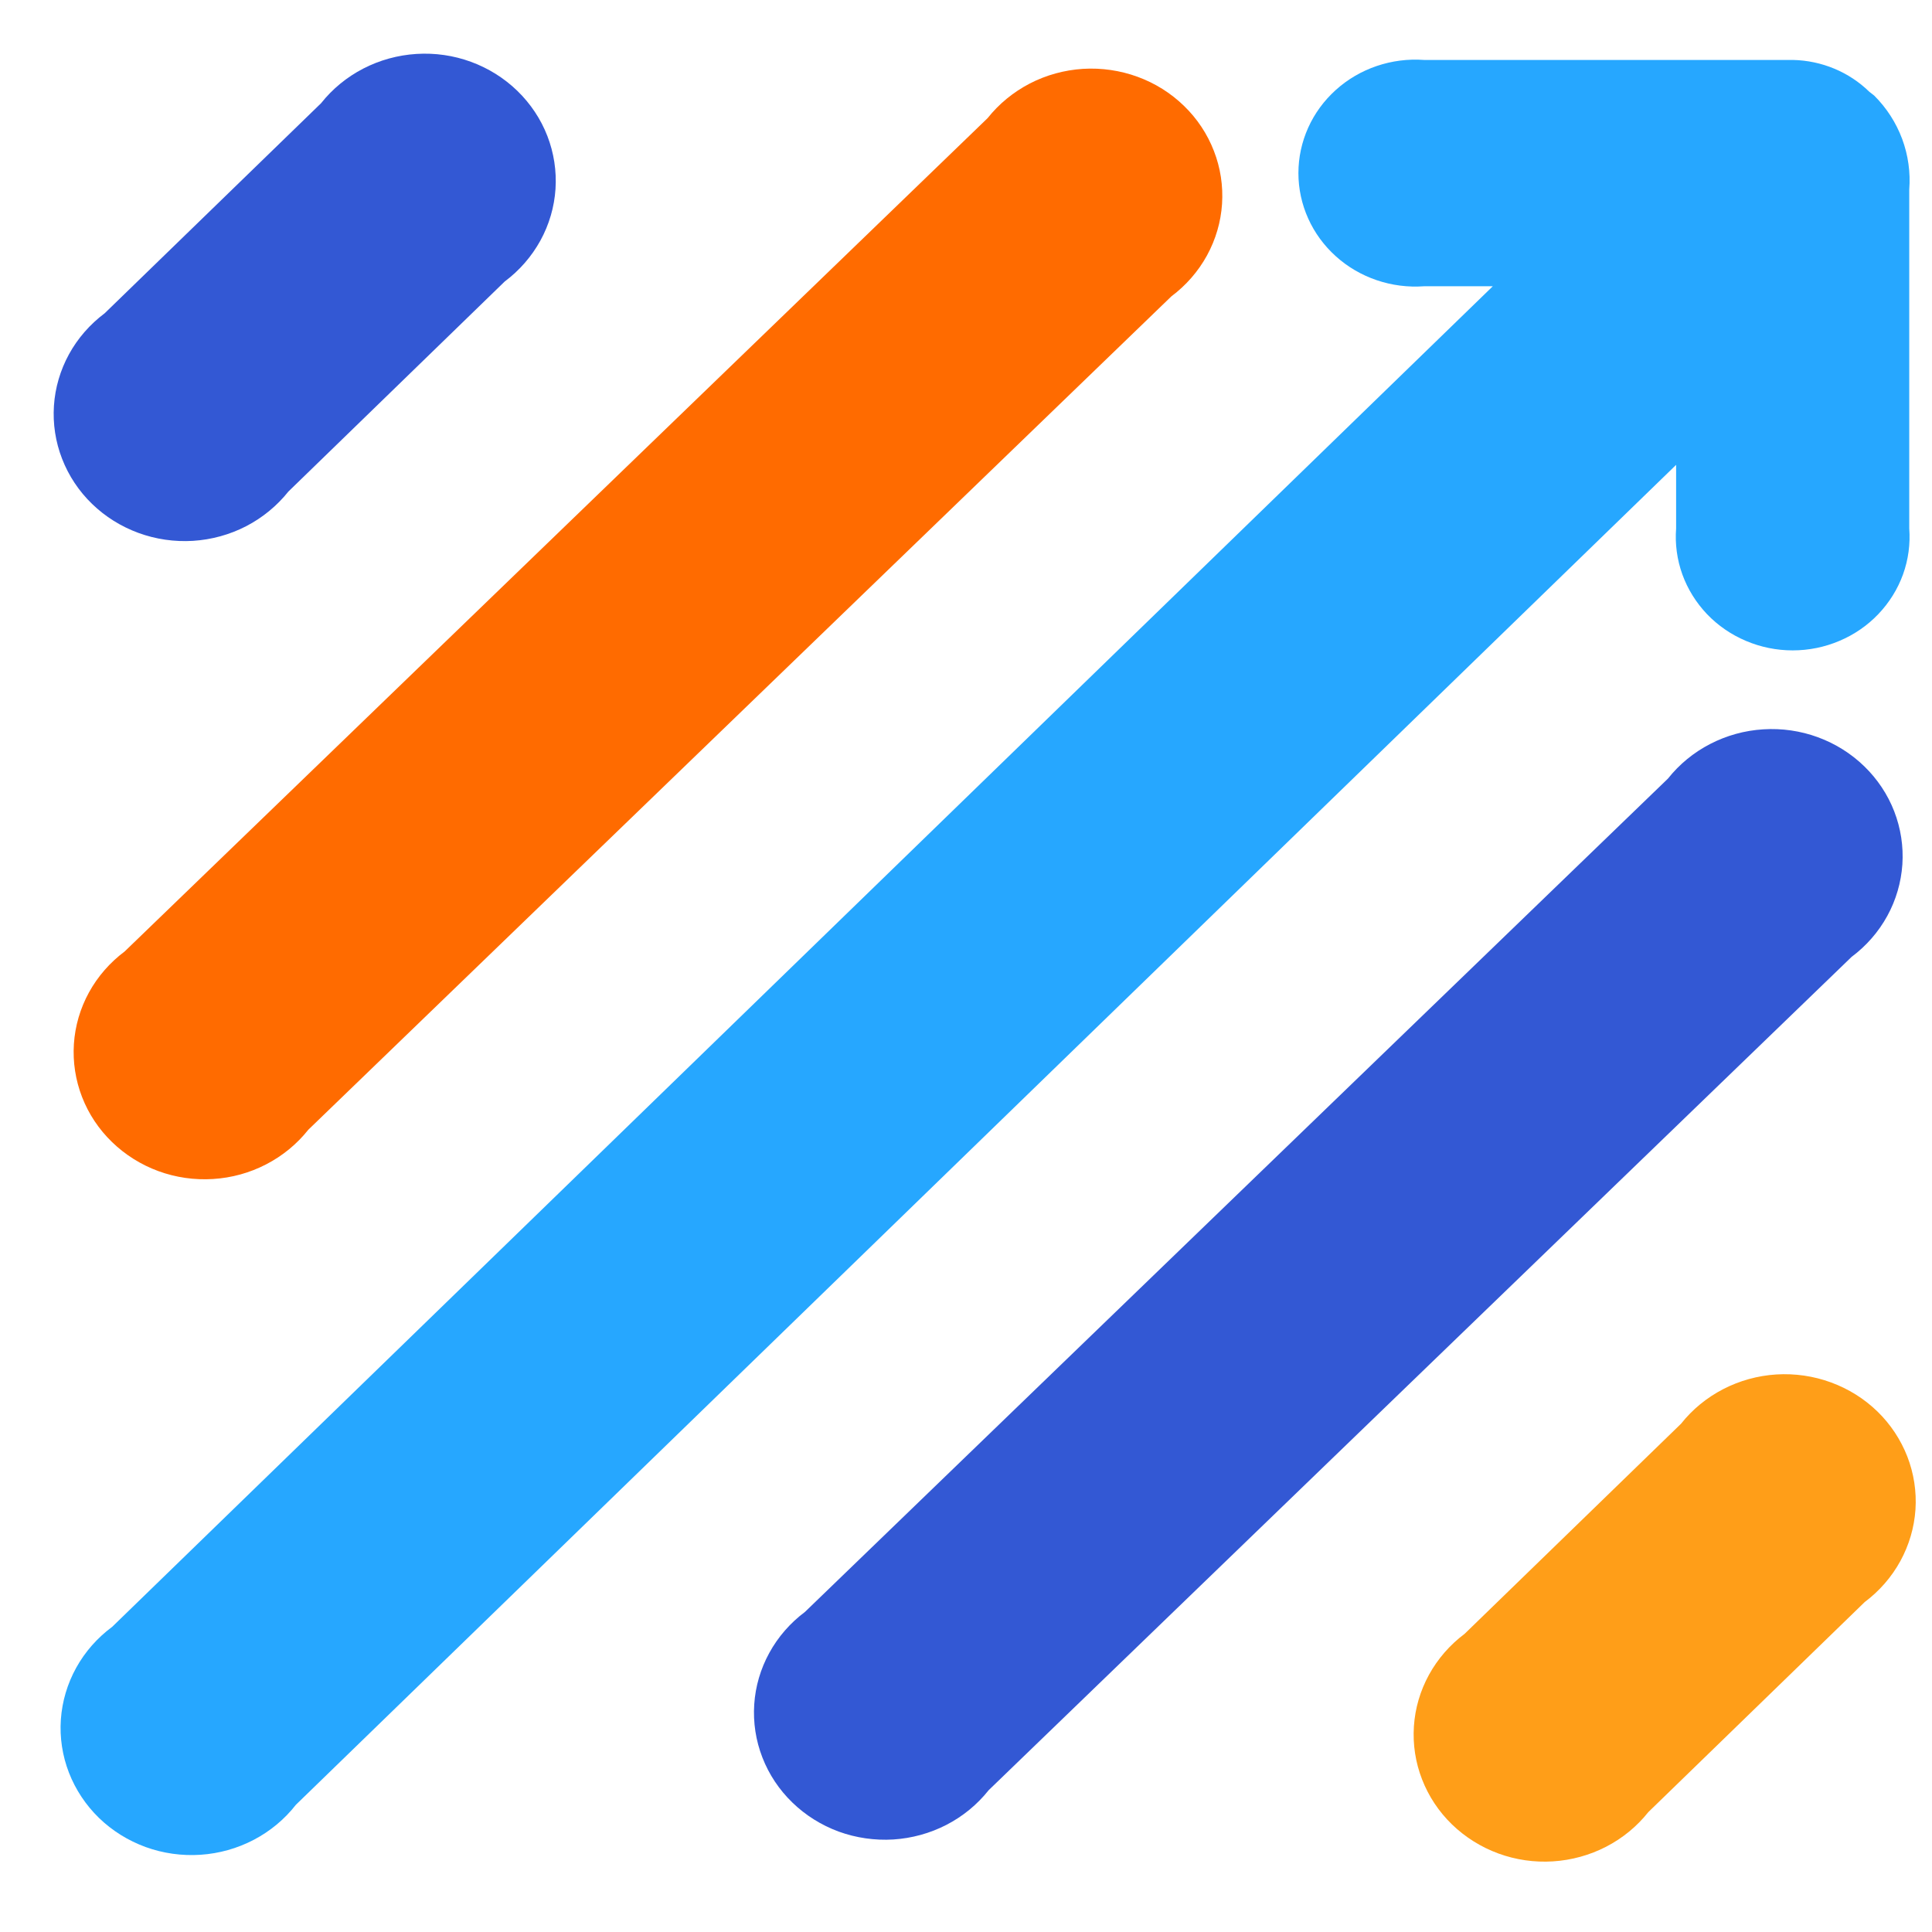 <svg width="36" height="36" viewBox="0 0 36 36" fill="none" xmlns="http://www.w3.org/2000/svg">
    <path d="M5.745 21.051C5.533 21.318 5.265 21.538 4.959 21.696C4.653 21.855 4.315 21.948 3.969 21.969C3.623 21.991 3.276 21.941 2.951 21.822C2.627 21.703 2.332 21.518 2.087 21.28C1.841 21.042 1.651 20.756 1.529 20.441C1.407 20.126 1.355 19.789 1.377 19.453C1.399 19.117 1.495 18.789 1.658 18.492C1.821 18.195 2.048 17.935 2.323 17.729L18.403 2.201C18.615 1.934 18.883 1.715 19.189 1.556C19.495 1.398 19.833 1.305 20.179 1.283C20.525 1.262 20.872 1.312 21.197 1.431C21.521 1.549 21.816 1.734 22.061 1.972C22.307 2.21 22.497 2.496 22.619 2.812C22.742 3.127 22.793 3.464 22.771 3.8C22.749 4.136 22.653 4.463 22.49 4.761C22.327 5.058 22.1 5.318 21.826 5.523L5.745 21.051Z" fill="#FF6B00"/>
    <path d="M18.422 33.358C18.21 33.625 17.942 33.845 17.636 34.003C17.33 34.161 16.992 34.254 16.646 34.276C16.3 34.297 15.953 34.247 15.628 34.129C15.304 34.01 15.009 33.825 14.764 33.587C14.518 33.349 14.328 33.063 14.206 32.748C14.083 32.432 14.032 32.096 14.054 31.759C14.076 31.423 14.172 31.096 14.335 30.799C14.498 30.501 14.725 30.241 14.999 30.036L31.08 14.508C31.292 14.241 31.56 14.021 31.866 13.863C32.172 13.705 32.51 13.611 32.856 13.59C33.202 13.568 33.549 13.618 33.873 13.737C34.198 13.856 34.493 14.041 34.738 14.279C34.983 14.517 35.174 14.803 35.296 15.118C35.418 15.433 35.47 15.77 35.448 16.106C35.425 16.442 35.33 16.77 35.167 17.067C35.004 17.364 34.777 17.625 34.502 17.83L18.422 33.358Z" fill="#3358D4"/>
    <path d="M5.373 9.16C5.161 9.426 4.893 9.646 4.587 9.805C4.281 9.963 3.943 10.056 3.597 10.078C3.251 10.099 2.904 10.049 2.579 9.93C2.255 9.811 1.96 9.627 1.715 9.389C1.469 9.151 1.279 8.864 1.157 8.549C1.034 8.234 0.983 7.897 1.005 7.561C1.027 7.225 1.123 6.898 1.286 6.6C1.449 6.303 1.676 6.043 1.951 5.837L5.983 1.923C6.195 1.656 6.463 1.436 6.769 1.278C7.075 1.12 7.412 1.027 7.759 1.005C8.105 0.983 8.452 1.033 8.776 1.152C9.101 1.271 9.396 1.456 9.641 1.694C9.886 1.932 10.077 2.218 10.199 2.533C10.321 2.848 10.373 3.185 10.351 3.521C10.329 3.857 10.233 4.185 10.07 4.482C9.906 4.779 9.68 5.04 9.405 5.245L5.373 9.16Z" fill="#3358D4"/>
    <path d="M30.714 33.766C30.502 34.033 30.234 34.253 29.928 34.411C29.622 34.569 29.284 34.662 28.938 34.684C28.592 34.706 28.245 34.656 27.92 34.537C27.596 34.418 27.301 34.233 27.055 33.995C26.81 33.757 26.62 33.471 26.498 33.156C26.375 32.841 26.324 32.504 26.346 32.168C26.368 31.832 26.464 31.504 26.627 31.207C26.79 30.91 27.017 30.649 27.291 30.444L31.324 26.529C31.535 26.262 31.803 26.043 32.11 25.884C32.416 25.726 32.753 25.633 33.099 25.611C33.446 25.59 33.793 25.64 34.117 25.759C34.442 25.878 34.737 26.062 34.982 26.3C35.227 26.538 35.417 26.825 35.54 27.14C35.662 27.455 35.714 27.792 35.692 28.128C35.669 28.464 35.573 28.791 35.41 29.089C35.247 29.386 35.021 29.646 34.746 29.852L30.714 33.766Z" fill="#FF9E18"/>
    <path d="M34.923 1.781L34.831 1.709C34.454 1.341 33.945 1.129 33.41 1.117H33.319H33.227H26.535C26.236 1.095 25.936 1.134 25.653 1.23C25.37 1.326 25.11 1.478 24.891 1.676C24.671 1.874 24.496 2.113 24.376 2.38C24.256 2.647 24.194 2.935 24.194 3.226C24.194 3.517 24.256 3.804 24.376 4.071C24.496 4.338 24.671 4.577 24.891 4.775C25.11 4.973 25.37 5.125 25.653 5.221C25.936 5.317 26.236 5.356 26.535 5.334H27.816L2.091 30.313C1.814 30.518 1.585 30.778 1.42 31.076C1.255 31.374 1.158 31.702 1.134 32.04C1.111 32.377 1.162 32.715 1.285 33.032C1.408 33.348 1.599 33.636 1.845 33.875C2.092 34.114 2.388 34.298 2.714 34.417C3.04 34.535 3.389 34.584 3.736 34.561C4.084 34.538 4.422 34.443 4.729 34.282C5.035 34.122 5.303 33.899 5.513 33.63L31.232 8.662V9.846C31.21 10.137 31.249 10.428 31.348 10.703C31.447 10.977 31.604 11.229 31.807 11.443C32.011 11.656 32.258 11.826 32.533 11.942C32.808 12.059 33.104 12.119 33.404 12.119C33.704 12.119 34 12.059 34.275 11.942C34.55 11.826 34.797 11.656 35 11.443C35.204 11.229 35.361 10.977 35.46 10.703C35.559 10.428 35.598 10.137 35.576 9.846V3.533C35.601 3.213 35.556 2.891 35.444 2.589C35.331 2.286 35.154 2.011 34.923 1.781Z" fill="#26A7FF"/>
</svg>

